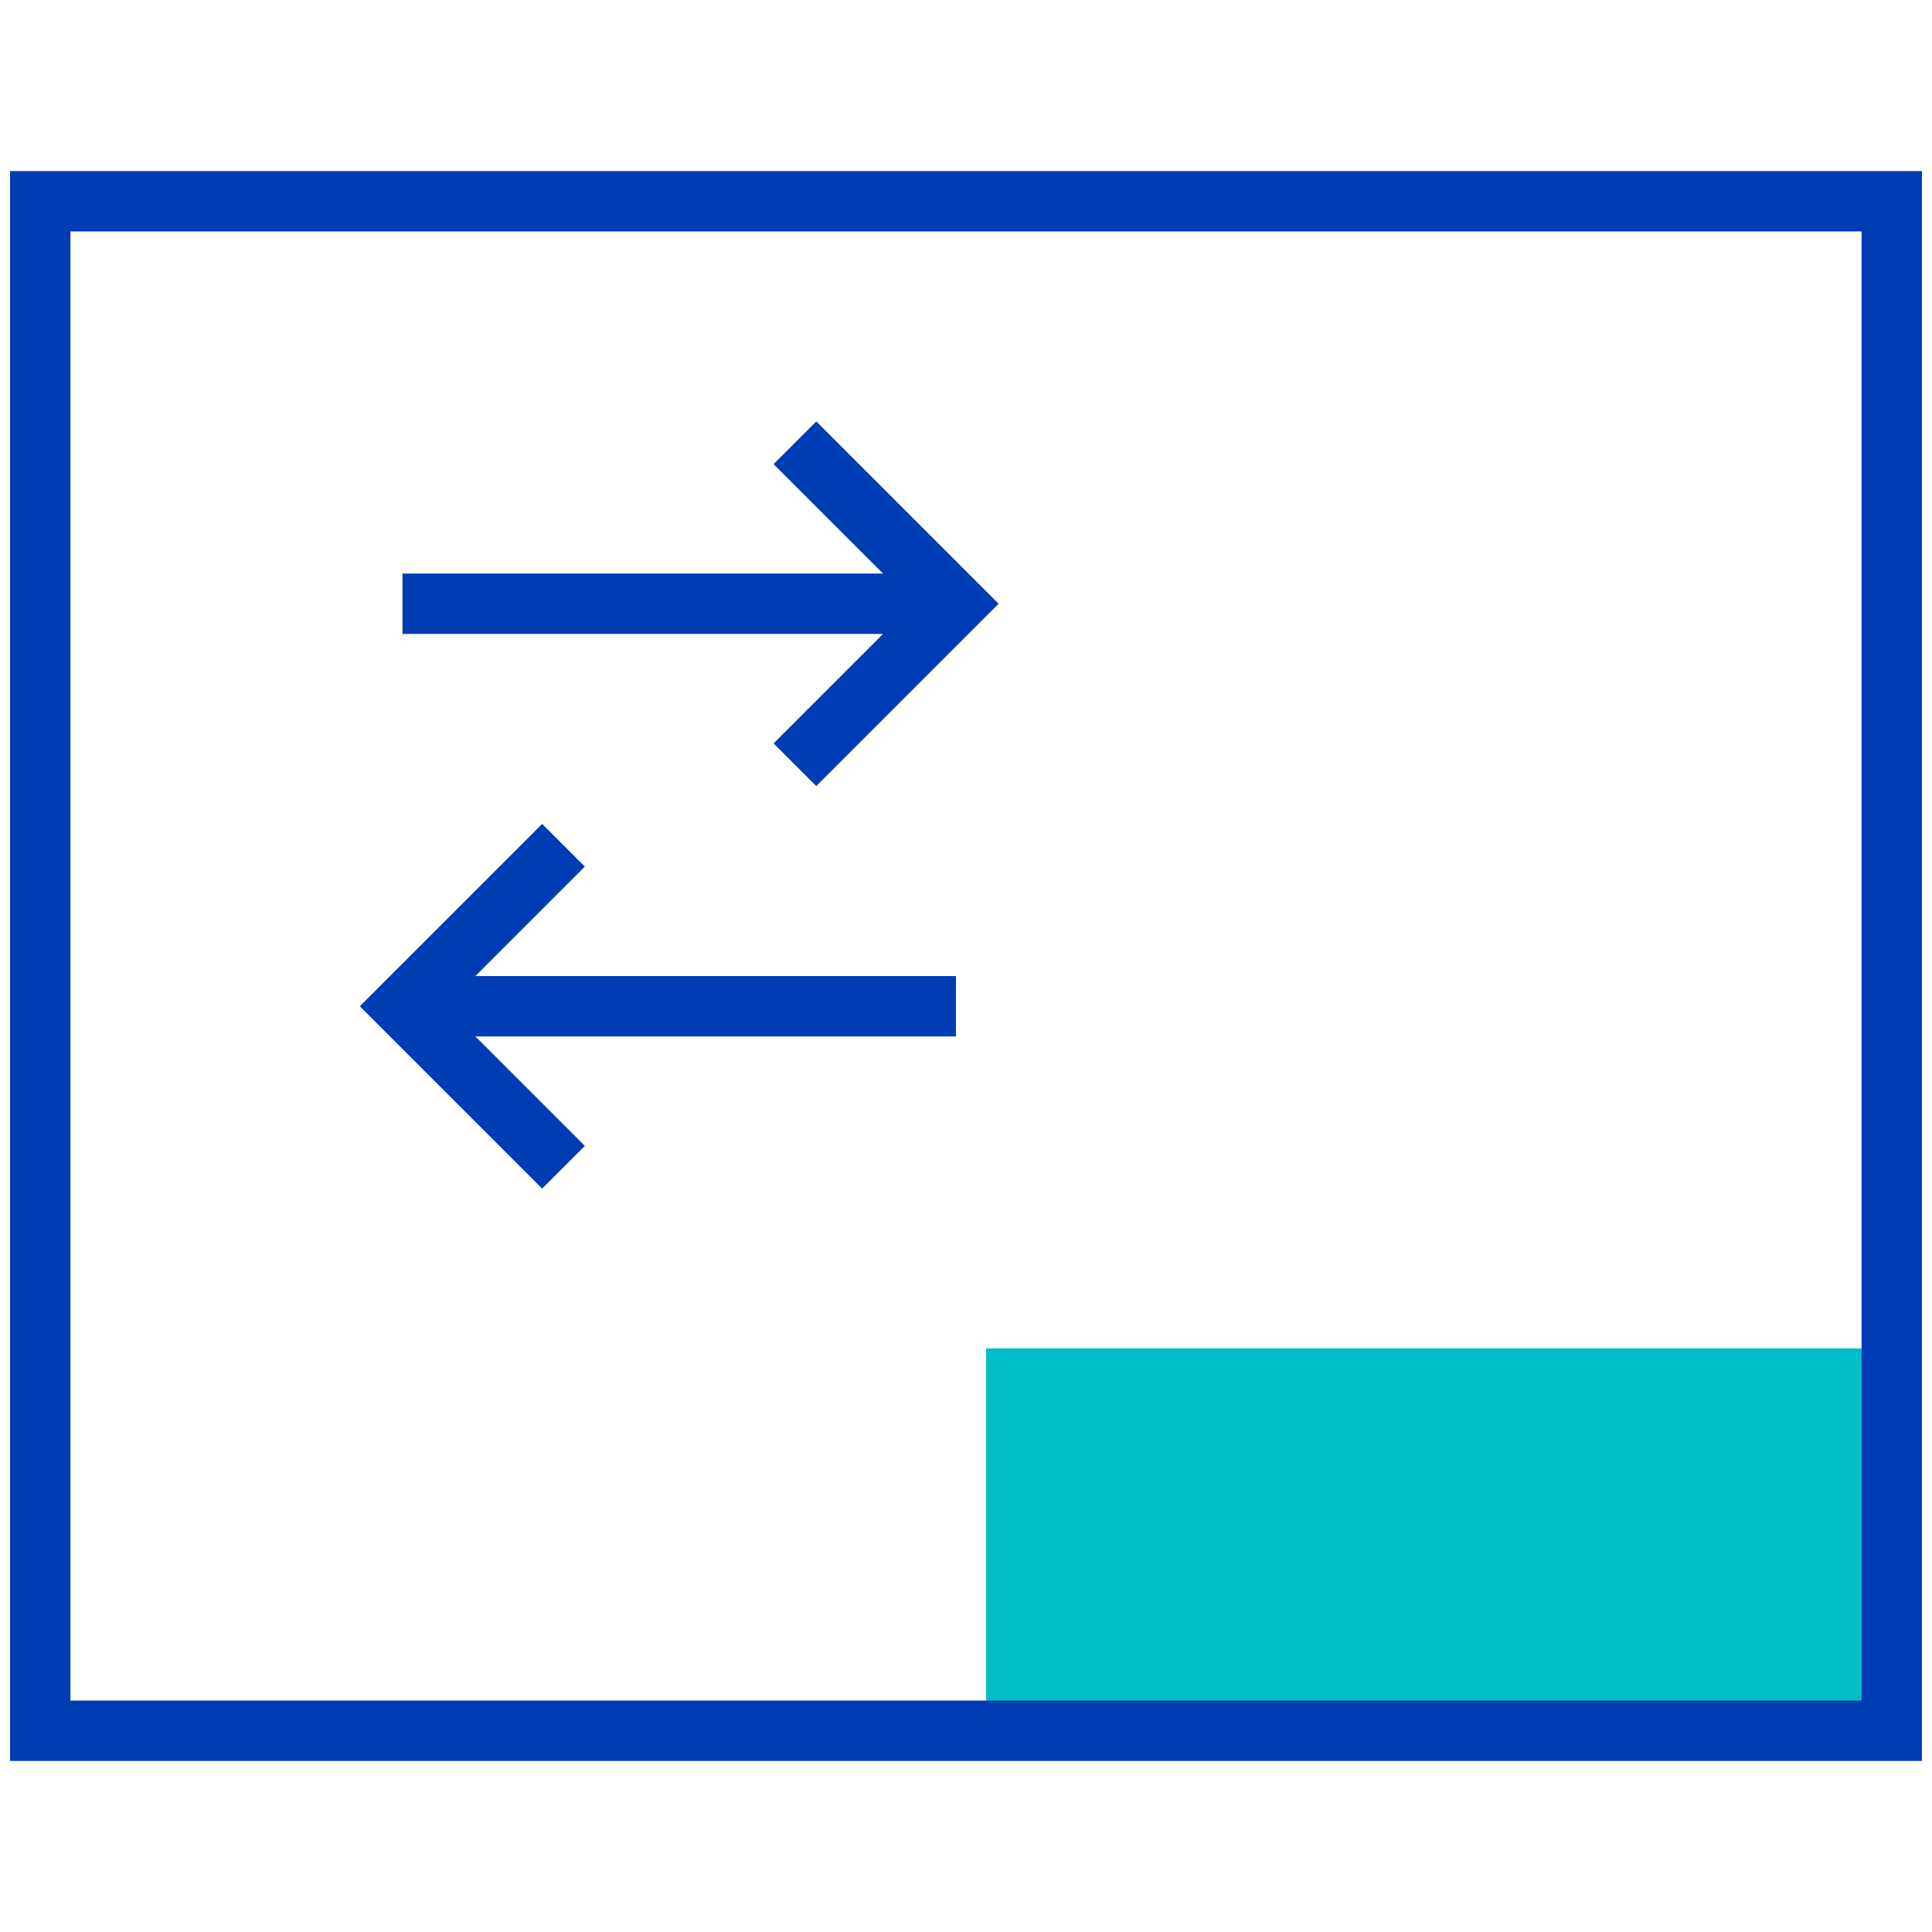 <svg id="kontoauszug-pikto" xmlns="http://www.w3.org/2000/svg" width="48" height="48" viewBox="0 0 48 48">
  <title>kontoauszug-pikto-linie</title>
  <rect x="25" y="34" width="22" height="9" fill="#00bec8" stroke="#00bec8" stroke-miterlimit="10"/>
  <rect x="1" y="5" width="46" height="38" fill="none" stroke="#003cb4" stroke-miterlimit="10" stroke-width="1.5"/>
  <line x1="10" y1="15" x2="23.5" y2="15" fill="none" stroke="#003cb4" stroke-miterlimit="10" stroke-width="1.5"/>
  <polyline points="19.75 11 23.75 15 19.75 19" fill="none" stroke="#003cb4" stroke-miterlimit="10" stroke-width="1.5"/>
  <line x1="23.75" y1="25" x2="10.25" y2="25" fill="none" stroke="#003cb4" stroke-miterlimit="10" stroke-width="1.5"/>
  <polyline points="14 29 10 25 14 21" fill="none" stroke="#003cb4" stroke-miterlimit="10" stroke-width="1.5"/>
</svg>

